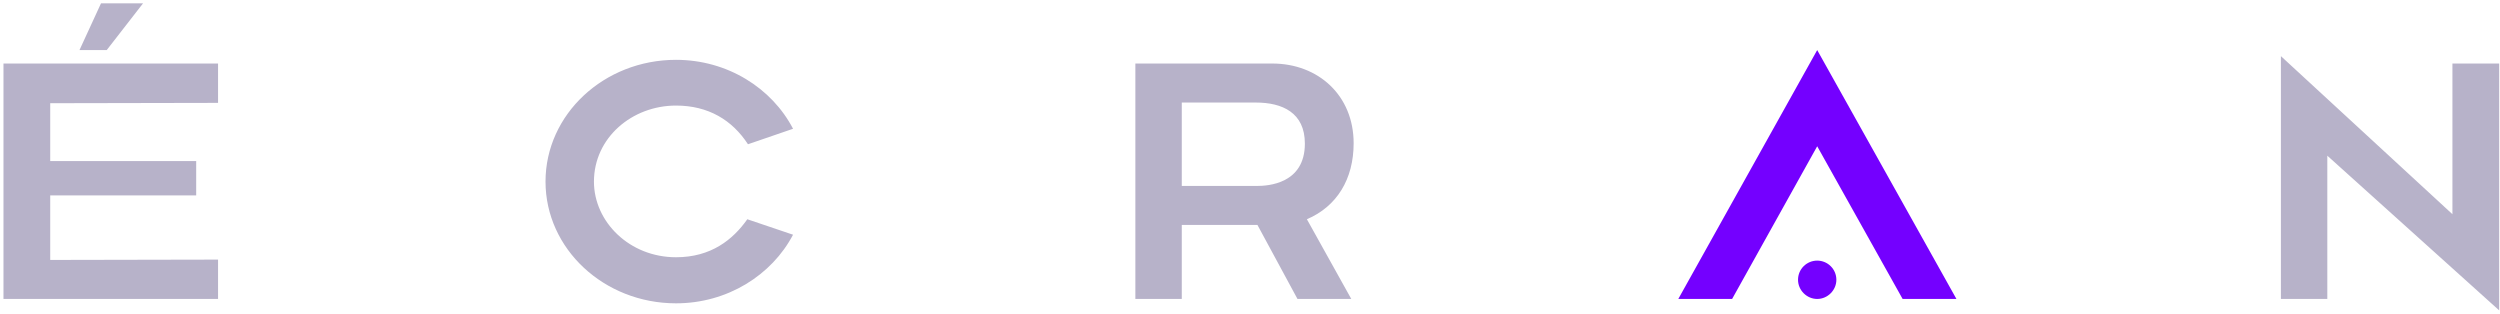 <svg width="669" height="84" viewBox="0 0 669 84" fill="none" xmlns="http://www.w3.org/2000/svg">
<path d="M0.93 80V17H58.35V27.53L13.44 27.62V43.1H52.5V52.28H13.44V69.56L58.35 69.47V80H0.93ZM21.27 13.4L27.03 0.89H38.28L28.56 13.4H21.27ZM180.9 81.17C161.64 81.17 145.98 66.59 145.98 48.59C145.98 30.59 161.64 16.01 180.9 16.01C194.67 16.01 206.55 23.57 212.22 34.46L200.16 38.6C195.93 32.12 189.54 28.25 180.9 28.25C169.11 28.25 158.94 36.89 158.94 48.59C158.94 59.39 168.48 68.84 180.9 68.84C190.26 68.84 196.11 64.16 199.98 58.67L212.22 62.81C206.55 73.61 194.67 81.17 180.9 81.17ZM316.244 80H303.824V17H340.454C352.784 17 362.234 25.55 362.234 38.33C362.234 47.96 357.734 55.25 349.724 58.67L361.604 80H347.204L336.494 60.2H316.244V80ZM316.244 27.44V49.76H336.314C339.284 49.76 349.184 49.22 349.184 38.42C349.184 30.14 343.154 27.44 336.044 27.44H316.244ZM656.269 17H668.779V83.06L622.789 41.66V80H610.369V15.02L656.269 57.32V17Z" fill="#B7B2C9"/>
<path d="M449.112 80L486.282 13.4L523.542 80H509.142L486.282 39.14L463.512 80H449.112ZM486.282 80C483.492 80 481.152 77.66 481.152 74.87C481.152 71.99 483.492 69.74 486.282 69.74C489.072 69.74 491.412 71.99 491.412 74.87C491.412 77.66 489.072 80 486.282 80Z" fill="#7400FF"/>
</svg>
